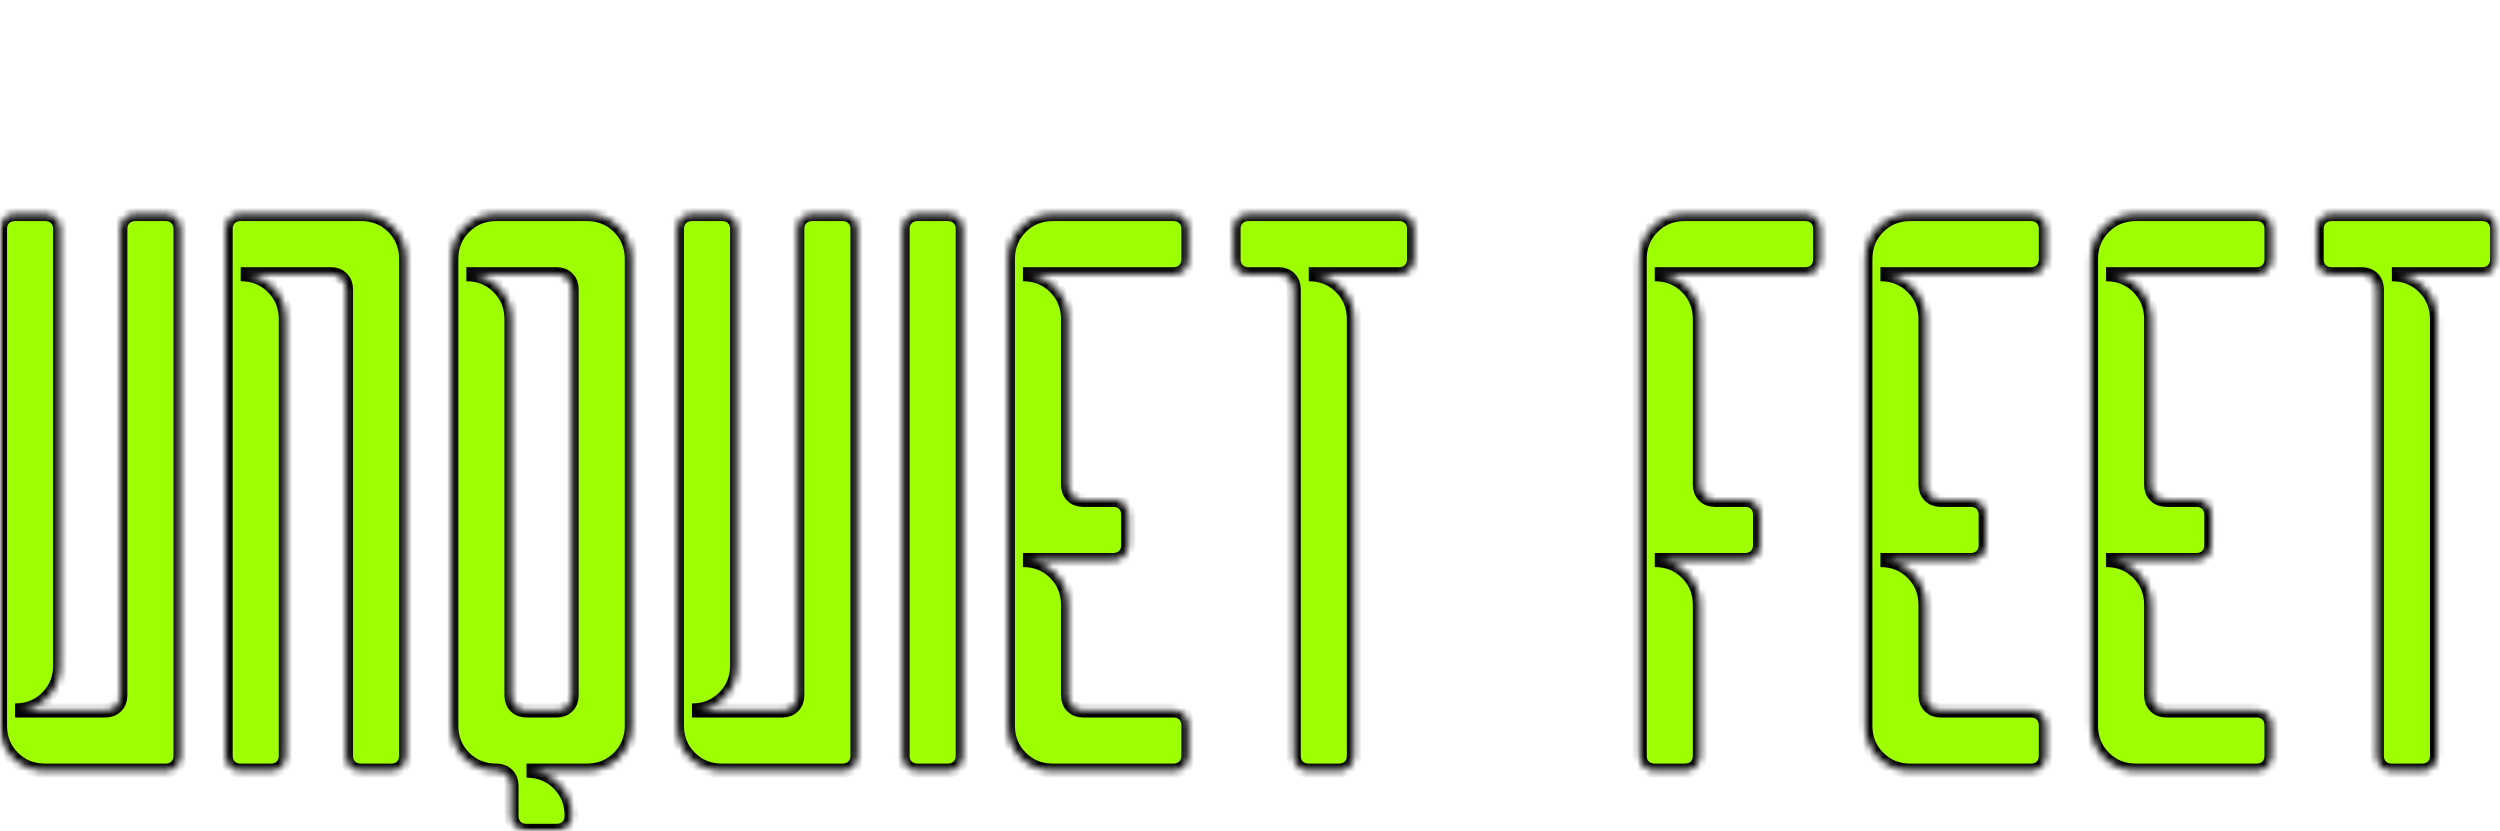 <svg width="355" height="118" viewBox="0 0 355 118" fill="none" xmlns="http://www.w3.org/2000/svg">
<g clip-path="url(#clip0_1_16)">
<mask id="mask0_1_16" style="mask-type:luminance" maskUnits="userSpaceOnUse" x="0" y="0" width="355" height="118">
<path d="M0.5 0.5H354.1V117.476H0.5V0.5Z" fill="white" stroke="white"/>
</mask>
<g mask="url(#mask0_1_16)">
<mask id="path-2-inside-1_1_16" fill="white">
<path d="M6.409 30.394C7.042 30.394 7.556 30.592 7.952 30.988C8.348 31.384 8.545 31.898 8.544 32.531V94.478C8.544 96.298 7.932 97.821 6.706 99.047C5.48 100.274 3.957 100.887 2.136 100.886H14.953C15.586 100.886 16.101 100.689 16.496 100.294C16.891 99.899 17.089 99.384 17.089 98.751V32.531C17.089 31.898 17.287 31.384 17.683 30.988C18.079 30.592 18.593 30.394 19.226 30.394H23.497C24.131 30.394 24.645 30.592 25.04 30.988C25.436 31.384 25.633 31.898 25.634 32.531V107.295C25.634 107.928 25.436 108.443 25.04 108.838C24.645 109.234 24.13 109.432 23.497 109.431H6.409C4.589 109.431 3.066 108.818 1.84 107.592C0.613 106.366 -3.48144e-06 104.843 0.001 103.023V32.531C0.001 31.898 0.198 31.384 0.593 30.988C0.988 30.592 1.503 30.394 2.136 30.394H6.409ZM57.676 107.295C57.676 107.928 57.478 108.443 57.083 108.838C56.688 109.234 56.173 109.432 55.54 109.431H51.267C50.635 109.431 50.12 109.234 49.724 108.838C49.329 108.443 49.131 107.929 49.132 107.295V41.075C49.132 40.442 48.934 39.928 48.538 39.533C48.142 39.138 47.628 38.94 46.995 38.939H34.179C35.998 38.939 37.522 39.552 38.748 40.778C39.975 42.004 40.588 43.527 40.587 45.347V107.295C40.587 107.928 40.389 108.443 39.993 108.838C39.597 109.234 39.083 109.432 38.45 109.431H34.179C33.546 109.431 33.032 109.234 32.636 108.838C32.24 108.443 32.042 107.929 32.042 107.295V32.531C32.042 31.898 32.24 31.384 32.636 30.988C33.032 30.592 33.546 30.394 34.179 30.394H51.267C53.087 30.394 54.61 31.008 55.837 32.234C57.063 33.461 57.676 34.984 57.676 36.803V107.295ZM83.311 30.394C85.131 30.394 86.654 31.008 87.88 32.234C89.107 33.461 89.72 34.984 89.719 36.803V103.022C89.719 104.842 89.106 106.365 87.879 107.591C86.653 108.817 85.13 109.431 83.31 109.431H74.766C76.586 109.431 78.109 110.044 79.335 111.271C80.562 112.498 81.175 114.021 81.174 115.84C81.174 116.473 80.977 116.987 80.581 117.382C80.185 117.777 79.671 117.975 79.039 117.976H74.766C74.133 117.976 73.619 117.778 73.223 117.382C72.828 116.986 72.63 116.472 72.63 115.84V111.568C72.63 110.935 72.432 110.421 72.037 110.025C71.642 109.629 71.127 109.431 70.494 109.431C68.674 109.431 67.151 108.818 65.925 107.592C64.698 106.366 64.085 104.843 64.086 103.023V36.802C64.086 34.983 64.699 33.46 65.925 32.233C67.15 31.006 68.673 30.393 70.493 30.394H83.309H83.311ZM81.173 41.075C81.173 40.442 80.975 39.928 80.58 39.533C80.184 39.138 79.67 38.94 79.038 38.939H66.222C68.04 38.939 69.563 39.552 70.79 40.778C72.016 42.004 72.629 43.527 72.629 45.347V98.751C72.629 99.383 72.826 99.898 73.222 100.294C73.618 100.689 74.132 100.887 74.765 100.886H79.038C79.671 100.886 80.185 100.689 80.58 100.294C80.975 99.899 81.173 99.384 81.173 98.751V41.075ZM102.534 30.394C103.168 30.394 103.682 30.592 104.077 30.988C104.473 31.384 104.67 31.898 104.671 32.531V94.478C104.671 96.298 104.058 97.821 102.831 99.047C101.605 100.274 100.082 100.887 98.262 100.886H111.079C111.712 100.886 112.226 100.689 112.622 100.294C113.018 99.899 113.216 99.384 113.216 98.751V32.531C113.216 31.898 113.413 31.384 113.809 30.988C114.204 30.592 114.718 30.394 115.352 30.394H119.624C120.257 30.394 120.771 30.592 121.167 30.988C121.563 31.384 121.76 31.898 121.76 32.531V107.295C121.76 107.928 121.562 108.443 121.167 108.838C120.772 109.234 120.258 109.432 119.624 109.431H102.534C100.715 109.431 99.192 108.818 97.965 107.592C96.739 106.366 96.126 104.843 96.126 103.023V32.531C96.126 31.898 96.324 31.384 96.72 30.988C97.116 30.592 97.63 30.394 98.263 30.394H102.534ZM130.305 109.431C129.672 109.431 129.157 109.234 128.762 108.838C128.366 108.443 128.168 107.929 128.169 107.295V32.531C128.169 31.898 128.366 31.384 128.762 30.988C129.157 30.592 129.671 30.394 130.305 30.394H134.577C135.21 30.394 135.724 30.592 136.12 30.988C136.516 31.384 136.713 31.898 136.713 32.531V107.295C136.713 107.928 136.515 108.443 136.12 108.838C135.725 109.234 135.21 109.432 134.577 109.431H130.305ZM149.53 109.431C147.71 109.431 146.187 108.818 144.961 107.592C143.734 106.366 143.121 104.843 143.122 103.023V36.802C143.122 34.983 143.735 33.46 144.961 32.233C146.187 31.006 147.71 30.393 149.53 30.394H166.618C167.252 30.394 167.766 30.592 168.161 30.988C168.557 31.384 168.755 31.898 168.755 32.531V36.802C168.755 37.436 168.557 37.95 168.161 38.345C167.766 38.74 167.251 38.938 166.618 38.939H145.257C147.077 38.939 148.6 39.552 149.827 40.778C151.053 42.004 151.666 43.527 151.666 45.347V68.845C151.666 69.478 151.863 69.992 152.259 70.388C152.655 70.784 153.169 70.981 153.802 70.981H158.075C158.708 70.981 159.222 71.178 159.617 71.574C160.012 71.97 160.21 72.484 160.21 73.117V77.39C160.21 78.022 160.012 78.537 159.617 78.932C159.221 79.327 158.707 79.525 158.075 79.525H145.258C147.077 79.525 148.6 80.139 149.827 81.365C151.053 82.592 151.666 84.115 151.666 85.934V98.751C151.666 99.383 151.863 99.898 152.259 100.294C152.655 100.689 153.169 100.887 153.802 100.886H166.618C167.252 100.886 167.766 101.084 168.161 101.48C168.557 101.876 168.755 102.39 168.755 103.023V107.295C168.755 107.928 168.557 108.443 168.161 108.838C167.766 109.234 167.251 109.432 166.618 109.431H149.53ZM185.844 109.431C185.211 109.431 184.697 109.234 184.302 108.838C183.907 108.443 183.709 107.929 183.708 107.295V41.075C183.708 40.442 183.51 39.928 183.114 39.533C182.719 39.138 182.205 38.94 181.572 38.939H177.3C176.667 38.939 176.153 38.741 175.757 38.345C175.361 37.95 175.163 37.435 175.163 36.802V32.532C175.163 31.899 175.361 31.385 175.757 30.989C176.153 30.593 176.667 30.395 177.3 30.394H198.661C199.294 30.394 199.808 30.592 200.204 30.988C200.6 31.384 200.797 31.898 200.797 32.531V36.802C200.797 37.436 200.599 37.95 200.204 38.345C199.809 38.74 199.295 38.938 198.661 38.939H185.845C187.664 38.939 189.187 39.552 190.414 40.778C191.641 42.004 192.254 43.527 192.253 45.347V107.295C192.253 107.928 192.055 108.443 191.659 108.838C191.263 109.234 190.749 109.432 190.116 109.431H185.844ZM232.839 36.802C232.839 34.983 233.453 33.46 234.679 32.233C235.906 31.006 237.429 30.393 239.248 30.394H256.337C256.97 30.394 257.484 30.592 257.879 30.988C258.274 31.384 258.472 31.898 258.473 32.531V36.802C258.473 37.436 258.275 37.95 257.879 38.345C257.483 38.74 256.969 38.938 256.337 38.939H234.975C236.795 38.939 238.318 39.552 239.544 40.778C240.771 42.004 241.384 43.527 241.384 45.347V68.845C241.384 69.478 241.582 69.992 241.977 70.388C242.372 70.784 242.886 70.981 243.52 70.981H247.792C248.425 70.981 248.939 71.178 249.335 71.574C249.731 71.97 249.929 72.484 249.928 73.117V77.39C249.928 78.022 249.73 78.537 249.335 78.932C248.94 79.327 248.426 79.525 247.792 79.525H234.976C236.795 79.525 238.318 80.139 239.545 81.365C240.773 82.592 241.385 84.115 241.384 85.934V107.295C241.384 107.928 241.186 108.443 240.79 108.838C240.395 109.234 239.88 109.432 239.247 109.431H234.975C234.342 109.431 233.828 109.234 233.433 108.838C233.038 108.443 232.84 107.929 232.839 107.295V36.802ZM271.29 109.431C269.47 109.431 267.947 108.818 266.721 107.592C265.494 106.366 264.881 104.843 264.881 103.023V36.802C264.881 34.983 265.494 33.46 266.721 32.233C267.947 31.006 269.47 30.393 271.29 30.394H288.379C289.011 30.394 289.526 30.592 289.922 30.988C290.317 31.384 290.515 31.898 290.515 32.531V36.802C290.515 37.436 290.317 37.95 289.922 38.345C289.526 38.74 289.011 38.938 288.379 38.939H267.018C268.837 38.939 270.36 39.552 271.587 40.778C272.813 42.004 273.426 43.527 273.426 45.347V68.845C273.426 69.478 273.624 69.992 274.019 70.388C274.415 70.784 274.929 70.981 275.562 70.981H279.834C280.467 70.981 280.982 71.178 281.377 71.574C281.772 71.97 281.97 72.484 281.97 73.117V77.39C281.97 78.022 281.773 78.537 281.377 78.932C280.981 79.327 280.467 79.525 279.834 79.525H267.018C268.837 79.525 270.36 80.139 271.587 81.365C272.813 82.592 273.426 84.115 273.426 85.934V98.751C273.426 99.383 273.624 99.898 274.019 100.294C274.415 100.689 274.929 100.887 275.562 100.886H288.379C289.011 100.886 289.526 101.084 289.922 101.48C290.317 101.876 290.515 102.39 290.515 103.023V107.295C290.515 107.928 290.317 108.443 289.922 108.838C289.526 109.234 289.011 109.432 288.379 109.431H271.29ZM303.331 109.431C301.512 109.431 299.989 108.818 298.762 107.592C297.536 106.366 296.923 104.843 296.923 103.023V36.802C296.923 34.983 297.537 33.46 298.763 32.233C299.99 31.006 301.513 30.393 303.333 30.394H320.421C321.054 30.394 321.568 30.592 321.963 30.988C322.358 31.384 322.556 31.898 322.557 32.531V36.802C322.557 37.436 322.359 37.95 321.963 38.345C321.567 38.74 321.053 38.938 320.421 38.939H299.059C300.879 38.939 302.402 39.552 303.628 40.778C304.855 42.004 305.468 43.527 305.468 45.347V68.845C305.468 69.478 305.666 69.992 306.061 70.388C306.456 70.784 306.97 70.981 307.604 70.981H311.876C312.509 70.981 313.024 71.178 313.419 71.574C313.815 71.97 314.013 72.484 314.012 73.117V77.39C314.012 78.022 313.814 78.537 313.419 78.932C313.024 79.327 312.51 79.525 311.876 79.525H299.06C300.879 79.525 302.402 80.139 303.629 81.365C304.857 82.592 305.47 84.115 305.468 85.934V98.751C305.468 99.383 305.666 99.898 306.061 100.294C306.456 100.689 306.97 100.887 307.604 100.886H320.42C321.054 100.886 321.568 101.084 321.963 101.48C322.358 101.876 322.556 102.39 322.557 103.023V107.295C322.557 107.928 322.359 108.443 321.963 108.838C321.567 109.234 321.053 109.432 320.421 109.431H303.331ZM339.646 109.431C339.014 109.431 338.499 109.234 338.103 108.838C337.708 108.443 337.51 107.929 337.51 107.295V41.075C337.51 40.442 337.312 39.928 336.916 39.533C336.52 39.138 336.006 38.94 335.374 38.939H331.102C330.469 38.939 329.954 38.741 329.559 38.345C329.163 37.95 328.965 37.435 328.965 36.802V32.532C328.965 31.899 329.163 31.385 329.559 30.989C329.954 30.593 330.469 30.395 331.102 30.395H352.463C353.096 30.395 353.61 30.593 354.006 30.989C354.401 31.385 354.599 31.899 354.599 32.532V36.803C354.599 37.437 354.401 37.951 354.006 38.346C353.61 38.741 353.096 38.939 352.463 38.94H339.646C341.466 38.94 342.989 39.553 344.216 40.779C345.442 42.005 346.055 43.528 346.055 45.348V107.296C346.055 107.929 345.857 108.444 345.461 108.84C345.065 109.235 344.551 109.433 343.918 109.432L339.646 109.431Z"/>
</mask>
<path d="M6.409 30.394C7.042 30.394 7.556 30.592 7.952 30.988C8.348 31.384 8.545 31.898 8.544 32.531V94.478C8.544 96.298 7.932 97.821 6.706 99.047C5.48 100.274 3.957 100.887 2.136 100.886H14.953C15.586 100.886 16.101 100.689 16.496 100.294C16.891 99.899 17.089 99.384 17.089 98.751V32.531C17.089 31.898 17.287 31.384 17.683 30.988C18.079 30.592 18.593 30.394 19.226 30.394H23.497C24.131 30.394 24.645 30.592 25.04 30.988C25.436 31.384 25.633 31.898 25.634 32.531V107.295C25.634 107.928 25.436 108.443 25.04 108.838C24.645 109.234 24.13 109.432 23.497 109.431H6.409C4.589 109.431 3.066 108.818 1.84 107.592C0.613 106.366 -3.48144e-06 104.843 0.001 103.023V32.531C0.001 31.898 0.198 31.384 0.593 30.988C0.988 30.592 1.503 30.394 2.136 30.394H6.409ZM57.676 107.295C57.676 107.928 57.478 108.443 57.083 108.838C56.688 109.234 56.173 109.432 55.54 109.431H51.267C50.635 109.431 50.12 109.234 49.724 108.838C49.329 108.443 49.131 107.929 49.132 107.295V41.075C49.132 40.442 48.934 39.928 48.538 39.533C48.142 39.138 47.628 38.94 46.995 38.939H34.179C35.998 38.939 37.522 39.552 38.748 40.778C39.975 42.004 40.588 43.527 40.587 45.347V107.295C40.587 107.928 40.389 108.443 39.993 108.838C39.597 109.234 39.083 109.432 38.45 109.431H34.179C33.546 109.431 33.032 109.234 32.636 108.838C32.24 108.443 32.042 107.929 32.042 107.295V32.531C32.042 31.898 32.24 31.384 32.636 30.988C33.032 30.592 33.546 30.394 34.179 30.394H51.267C53.087 30.394 54.61 31.008 55.837 32.234C57.063 33.461 57.676 34.984 57.676 36.803V107.295ZM83.311 30.394C85.131 30.394 86.654 31.008 87.88 32.234C89.107 33.461 89.72 34.984 89.719 36.803V103.022C89.719 104.842 89.106 106.365 87.879 107.591C86.653 108.817 85.13 109.431 83.31 109.431H74.766C76.586 109.431 78.109 110.044 79.335 111.271C80.562 112.498 81.175 114.021 81.174 115.84C81.174 116.473 80.977 116.987 80.581 117.382C80.185 117.777 79.671 117.975 79.039 117.976H74.766C74.133 117.976 73.619 117.778 73.223 117.382C72.828 116.986 72.63 116.472 72.63 115.84V111.568C72.63 110.935 72.432 110.421 72.037 110.025C71.642 109.629 71.127 109.431 70.494 109.431C68.674 109.431 67.151 108.818 65.925 107.592C64.698 106.366 64.085 104.843 64.086 103.023V36.802C64.086 34.983 64.699 33.46 65.925 32.233C67.15 31.006 68.673 30.393 70.493 30.394H83.309H83.311ZM81.173 41.075C81.173 40.442 80.975 39.928 80.58 39.533C80.184 39.138 79.67 38.94 79.038 38.939H66.222C68.04 38.939 69.563 39.552 70.79 40.778C72.016 42.004 72.629 43.527 72.629 45.347V98.751C72.629 99.383 72.826 99.898 73.222 100.294C73.618 100.689 74.132 100.887 74.765 100.886H79.038C79.671 100.886 80.185 100.689 80.58 100.294C80.975 99.899 81.173 99.384 81.173 98.751V41.075ZM102.534 30.394C103.168 30.394 103.682 30.592 104.077 30.988C104.473 31.384 104.67 31.898 104.671 32.531V94.478C104.671 96.298 104.058 97.821 102.831 99.047C101.605 100.274 100.082 100.887 98.262 100.886H111.079C111.712 100.886 112.226 100.689 112.622 100.294C113.018 99.899 113.216 99.384 113.216 98.751V32.531C113.216 31.898 113.413 31.384 113.809 30.988C114.204 30.592 114.718 30.394 115.352 30.394H119.624C120.257 30.394 120.771 30.592 121.167 30.988C121.563 31.384 121.76 31.898 121.76 32.531V107.295C121.76 107.928 121.562 108.443 121.167 108.838C120.772 109.234 120.258 109.432 119.624 109.431H102.534C100.715 109.431 99.192 108.818 97.965 107.592C96.739 106.366 96.126 104.843 96.126 103.023V32.531C96.126 31.898 96.324 31.384 96.72 30.988C97.116 30.592 97.63 30.394 98.263 30.394H102.534ZM130.305 109.431C129.672 109.431 129.157 109.234 128.762 108.838C128.366 108.443 128.168 107.929 128.169 107.295V32.531C128.169 31.898 128.366 31.384 128.762 30.988C129.157 30.592 129.671 30.394 130.305 30.394H134.577C135.21 30.394 135.724 30.592 136.12 30.988C136.516 31.384 136.713 31.898 136.713 32.531V107.295C136.713 107.928 136.515 108.443 136.12 108.838C135.725 109.234 135.21 109.432 134.577 109.431H130.305ZM149.53 109.431C147.71 109.431 146.187 108.818 144.961 107.592C143.734 106.366 143.121 104.843 143.122 103.023V36.802C143.122 34.983 143.735 33.46 144.961 32.233C146.187 31.006 147.71 30.393 149.53 30.394H166.618C167.252 30.394 167.766 30.592 168.161 30.988C168.557 31.384 168.755 31.898 168.755 32.531V36.802C168.755 37.436 168.557 37.95 168.161 38.345C167.766 38.74 167.251 38.938 166.618 38.939H145.257C147.077 38.939 148.6 39.552 149.827 40.778C151.053 42.004 151.666 43.527 151.666 45.347V68.845C151.666 69.478 151.863 69.992 152.259 70.388C152.655 70.784 153.169 70.981 153.802 70.981H158.075C158.708 70.981 159.222 71.178 159.617 71.574C160.012 71.97 160.21 72.484 160.21 73.117V77.39C160.21 78.022 160.012 78.537 159.617 78.932C159.221 79.327 158.707 79.525 158.075 79.525H145.258C147.077 79.525 148.6 80.139 149.827 81.365C151.053 82.592 151.666 84.115 151.666 85.934V98.751C151.666 99.383 151.863 99.898 152.259 100.294C152.655 100.689 153.169 100.887 153.802 100.886H166.618C167.252 100.886 167.766 101.084 168.161 101.48C168.557 101.876 168.755 102.39 168.755 103.023V107.295C168.755 107.928 168.557 108.443 168.161 108.838C167.766 109.234 167.251 109.432 166.618 109.431H149.53ZM185.844 109.431C185.211 109.431 184.697 109.234 184.302 108.838C183.907 108.443 183.709 107.929 183.708 107.295V41.075C183.708 40.442 183.51 39.928 183.114 39.533C182.719 39.138 182.205 38.94 181.572 38.939H177.3C176.667 38.939 176.153 38.741 175.757 38.345C175.361 37.95 175.163 37.435 175.163 36.802V32.532C175.163 31.899 175.361 31.385 175.757 30.989C176.153 30.593 176.667 30.395 177.3 30.394H198.661C199.294 30.394 199.808 30.592 200.204 30.988C200.6 31.384 200.797 31.898 200.797 32.531V36.802C200.797 37.436 200.599 37.95 200.204 38.345C199.809 38.74 199.295 38.938 198.661 38.939H185.845C187.664 38.939 189.187 39.552 190.414 40.778C191.641 42.004 192.254 43.527 192.253 45.347V107.295C192.253 107.928 192.055 108.443 191.659 108.838C191.263 109.234 190.749 109.432 190.116 109.431H185.844ZM232.839 36.802C232.839 34.983 233.453 33.46 234.679 32.233C235.906 31.006 237.429 30.393 239.248 30.394H256.337C256.97 30.394 257.484 30.592 257.879 30.988C258.274 31.384 258.472 31.898 258.473 32.531V36.802C258.473 37.436 258.275 37.95 257.879 38.345C257.483 38.74 256.969 38.938 256.337 38.939H234.975C236.795 38.939 238.318 39.552 239.544 40.778C240.771 42.004 241.384 43.527 241.384 45.347V68.845C241.384 69.478 241.582 69.992 241.977 70.388C242.372 70.784 242.886 70.981 243.52 70.981H247.792C248.425 70.981 248.939 71.178 249.335 71.574C249.731 71.97 249.929 72.484 249.928 73.117V77.39C249.928 78.022 249.73 78.537 249.335 78.932C248.94 79.327 248.426 79.525 247.792 79.525H234.976C236.795 79.525 238.318 80.139 239.545 81.365C240.773 82.592 241.385 84.115 241.384 85.934V107.295C241.384 107.928 241.186 108.443 240.79 108.838C240.395 109.234 239.88 109.432 239.247 109.431H234.975C234.342 109.431 233.828 109.234 233.433 108.838C233.038 108.443 232.84 107.929 232.839 107.295V36.802ZM271.29 109.431C269.47 109.431 267.947 108.818 266.721 107.592C265.494 106.366 264.881 104.843 264.881 103.023V36.802C264.881 34.983 265.494 33.46 266.721 32.233C267.947 31.006 269.47 30.393 271.29 30.394H288.379C289.011 30.394 289.526 30.592 289.922 30.988C290.317 31.384 290.515 31.898 290.515 32.531V36.802C290.515 37.436 290.317 37.95 289.922 38.345C289.526 38.74 289.011 38.938 288.379 38.939H267.018C268.837 38.939 270.36 39.552 271.587 40.778C272.813 42.004 273.426 43.527 273.426 45.347V68.845C273.426 69.478 273.624 69.992 274.019 70.388C274.415 70.784 274.929 70.981 275.562 70.981H279.834C280.467 70.981 280.982 71.178 281.377 71.574C281.772 71.97 281.97 72.484 281.97 73.117V77.39C281.97 78.022 281.773 78.537 281.377 78.932C280.981 79.327 280.467 79.525 279.834 79.525H267.018C268.837 79.525 270.36 80.139 271.587 81.365C272.813 82.592 273.426 84.115 273.426 85.934V98.751C273.426 99.383 273.624 99.898 274.019 100.294C274.415 100.689 274.929 100.887 275.562 100.886H288.379C289.011 100.886 289.526 101.084 289.922 101.48C290.317 101.876 290.515 102.39 290.515 103.023V107.295C290.515 107.928 290.317 108.443 289.922 108.838C289.526 109.234 289.011 109.432 288.379 109.431H271.29ZM303.331 109.431C301.512 109.431 299.989 108.818 298.762 107.592C297.536 106.366 296.923 104.843 296.923 103.023V36.802C296.923 34.983 297.537 33.46 298.763 32.233C299.99 31.006 301.513 30.393 303.333 30.394H320.421C321.054 30.394 321.568 30.592 321.963 30.988C322.358 31.384 322.556 31.898 322.557 32.531V36.802C322.557 37.436 322.359 37.95 321.963 38.345C321.567 38.74 321.053 38.938 320.421 38.939H299.059C300.879 38.939 302.402 39.552 303.628 40.778C304.855 42.004 305.468 43.527 305.468 45.347V68.845C305.468 69.478 305.666 69.992 306.061 70.388C306.456 70.784 306.97 70.981 307.604 70.981H311.876C312.509 70.981 313.024 71.178 313.419 71.574C313.815 71.97 314.013 72.484 314.012 73.117V77.39C314.012 78.022 313.814 78.537 313.419 78.932C313.024 79.327 312.51 79.525 311.876 79.525H299.06C300.879 79.525 302.402 80.139 303.629 81.365C304.857 82.592 305.47 84.115 305.468 85.934V98.751C305.468 99.383 305.666 99.898 306.061 100.294C306.456 100.689 306.97 100.887 307.604 100.886H320.42C321.054 100.886 321.568 101.084 321.963 101.48C322.358 101.876 322.556 102.39 322.557 103.023V107.295C322.557 107.928 322.359 108.443 321.963 108.838C321.567 109.234 321.053 109.432 320.421 109.431H303.331ZM339.646 109.431C339.014 109.431 338.499 109.234 338.103 108.838C337.708 108.443 337.51 107.929 337.51 107.295V41.075C337.51 40.442 337.312 39.928 336.916 39.533C336.52 39.138 336.006 38.94 335.374 38.939H331.102C330.469 38.939 329.954 38.741 329.559 38.345C329.163 37.95 328.965 37.435 328.965 36.802V32.532C328.965 31.899 329.163 31.385 329.559 30.989C329.954 30.593 330.469 30.395 331.102 30.395H352.463C353.096 30.395 353.61 30.593 354.006 30.989C354.401 31.385 354.599 31.899 354.599 32.532V36.803C354.599 37.437 354.401 37.951 354.006 38.346C353.61 38.741 353.096 38.939 352.463 38.94H339.646C341.466 38.94 342.989 39.553 344.216 40.779C345.442 42.005 346.055 43.528 346.055 45.348V107.296C346.055 107.929 345.857 108.444 345.461 108.84C345.065 109.235 344.551 109.433 343.918 109.432L339.646 109.431Z" fill="#9DFF00" stroke="black" stroke-width="2" mask="url(#path-2-inside-1_1_16)"/>
</g>
</g>
<defs>
<clipPath id="clip0_1_16">
<rect width="355" height="118" fill="white"/>
</clipPath>
</defs>
</svg>

